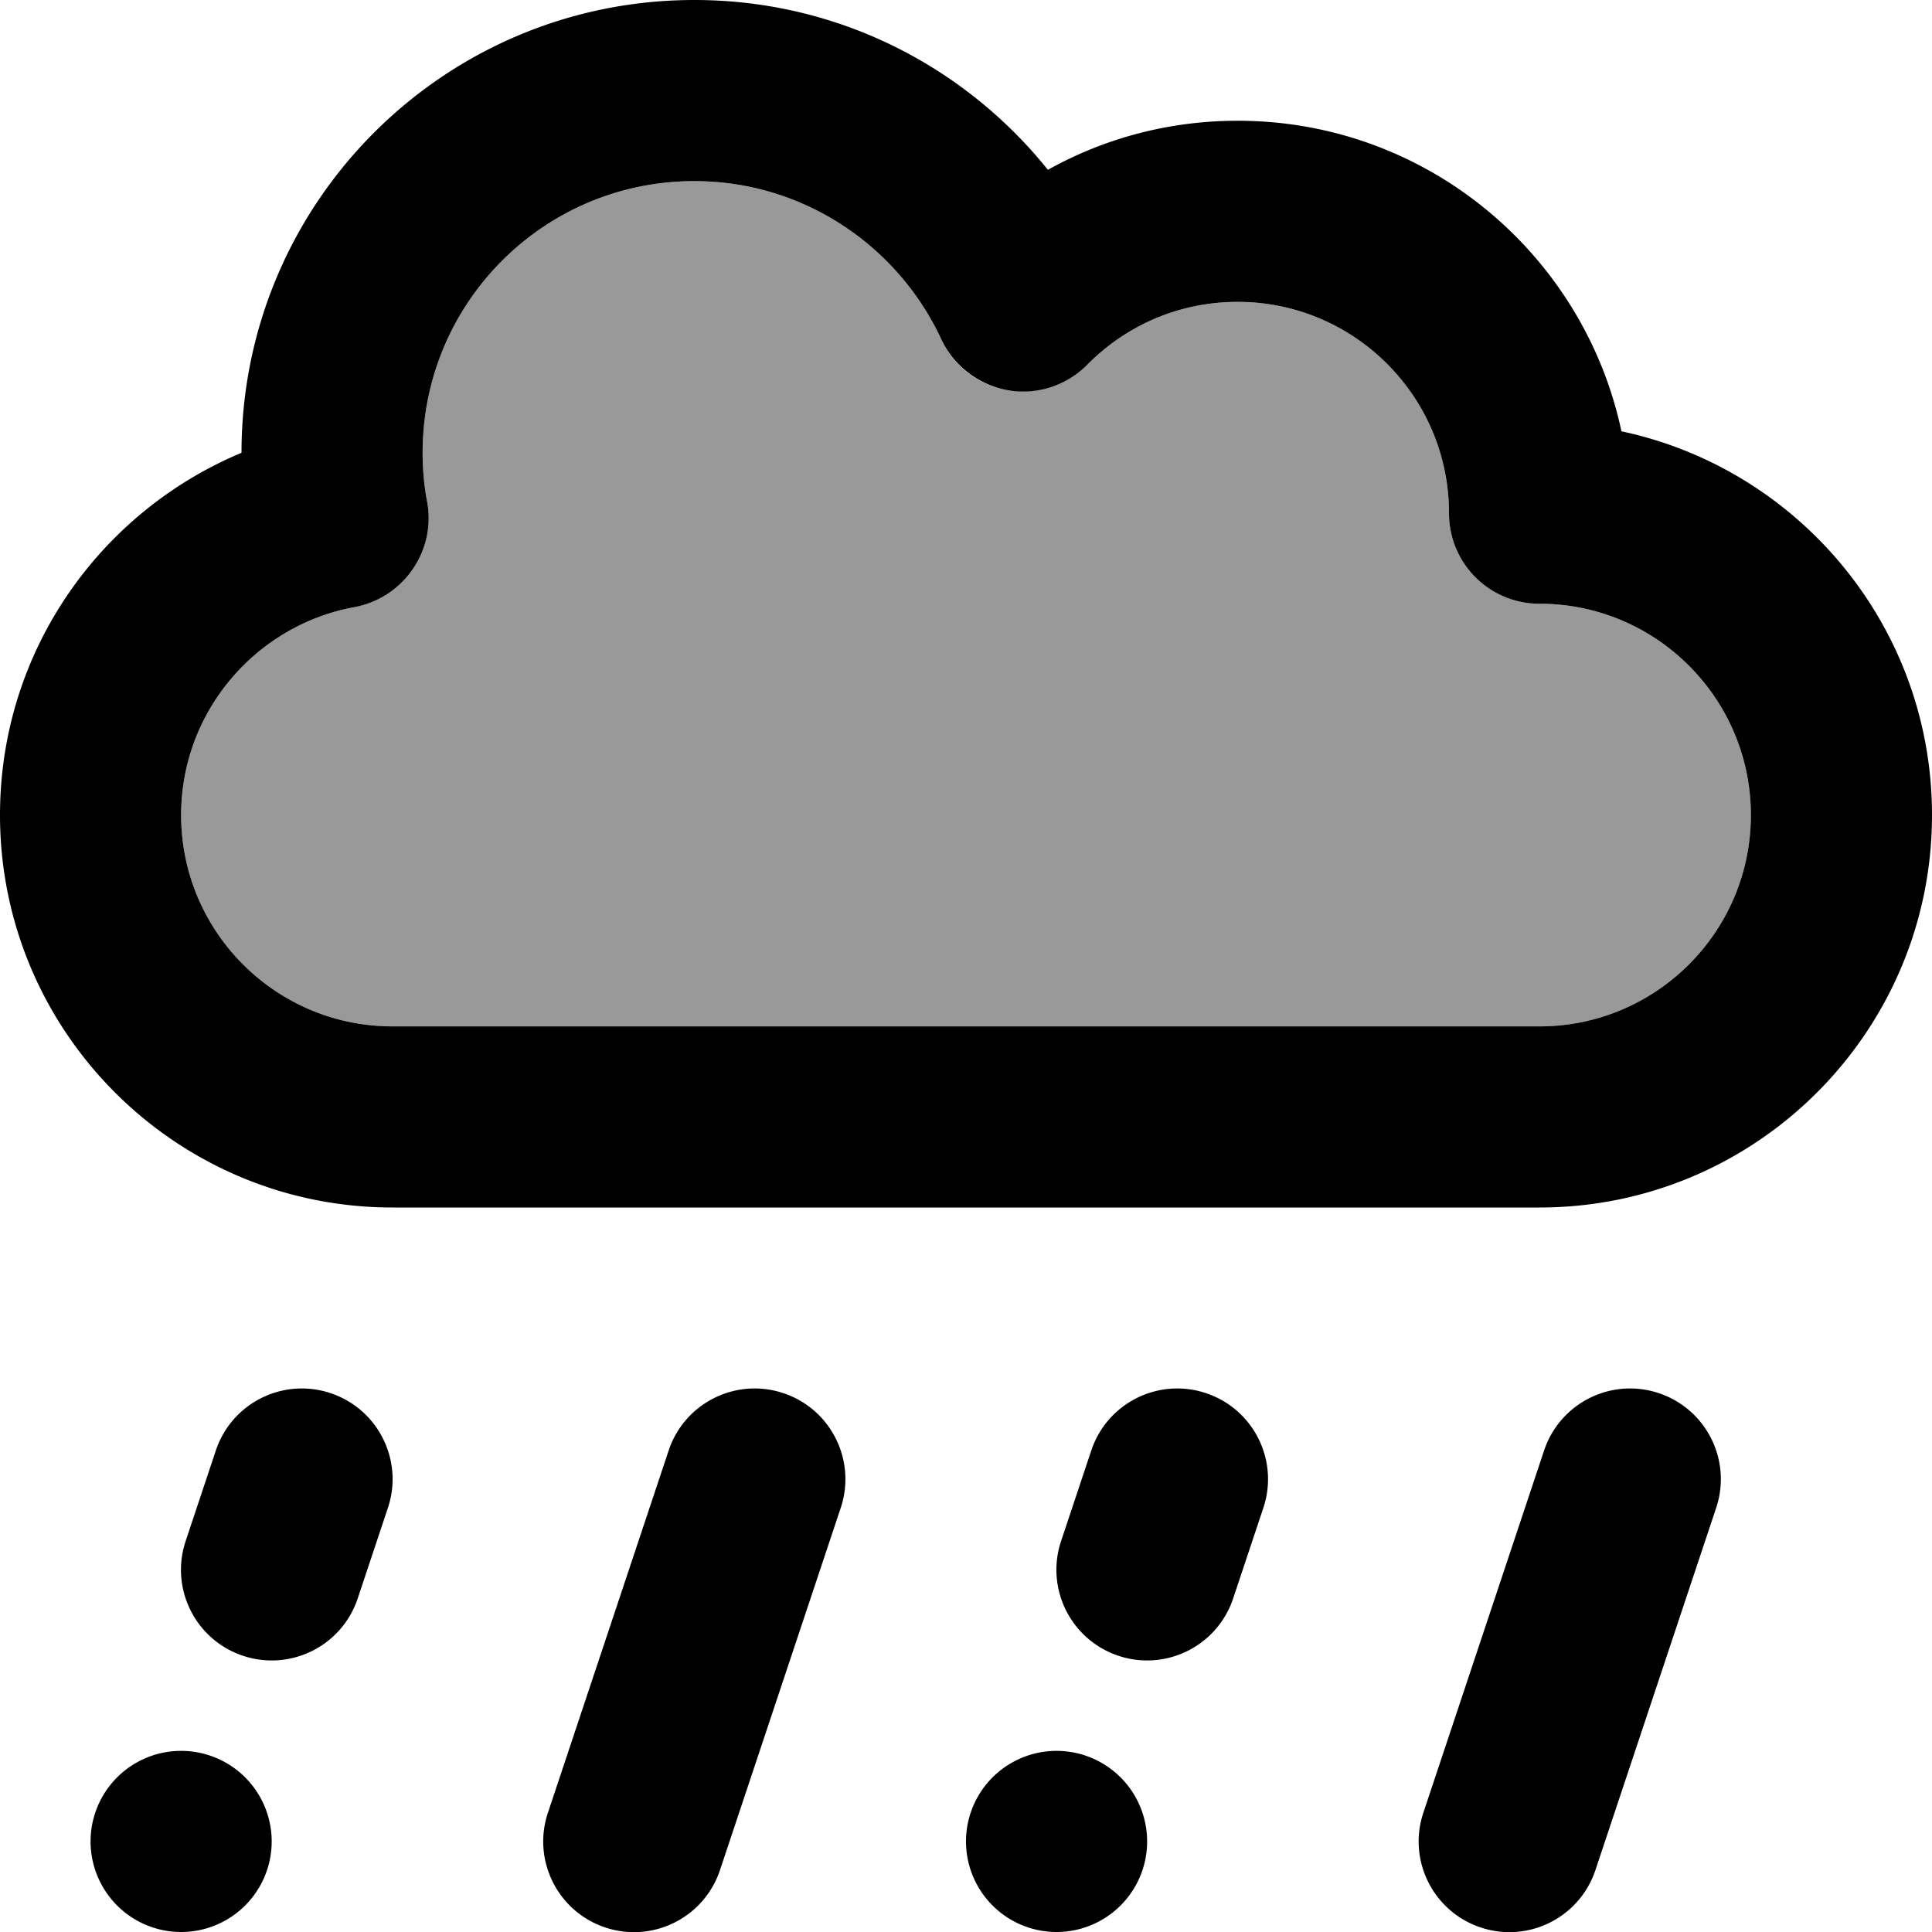 <svg fill="currentColor" xmlns="http://www.w3.org/2000/svg" viewBox="0 0 512 512"><!--! Font Awesome Pro 7.0.1 by @fontawesome - https://fontawesome.com License - https://fontawesome.com/license (Commercial License) Copyright 2025 Fonticons, Inc. --><path opacity=".4" fill="currentColor" d="M48 216c0 30.9 25.1 56 56 56l304 0c30.9 0 56-25.1 56-56s-25.1-56-56-56c-13.3 0-24-10.7-24-24 0-30.9-25.1-56-56-56-15.6 0-29.6 6.3-39.8 16.6-5.5 5.6-13.4 8.1-21.2 6.8s-14.3-6.4-17.6-13.6c-11.4-24.7-36.4-41.8-65.4-41.8-39.8 0-72 32.2-72 72 0 4.5 .4 8.8 1.2 13 2.4 13-6.3 25.5-19.3 27.9-26.1 4.8-45.9 27.6-45.9 55.1z"/><path fill="currentColor" d="M112 120c0-39.8 32.2-72 72-72 28.9 0 53.9 17.1 65.4 41.8 3.3 7.1 9.9 12.2 17.6 13.6s15.7-1.2 21.2-6.8c10.2-10.3 24.2-16.6 39.8-16.6 30.9 0 56 25.1 56 56 0 13.3 10.7 24 24 24 30.9 0 56 25.1 56 56s-25.1 56-56 56l-304 0c-30.9 0-56-25.1-56-56 0-27.4 19.8-50.3 45.9-55.1 13-2.4 21.7-14.9 19.3-27.9-.8-4.2-1.2-8.5-1.2-13zM184 0C117.7 0 64 53.7 64 120 26.4 135.7 0 172.7 0 216 0 273.4 46.6 320 104 320l304 0c57.4 0 104-46.6 104-104 0-50-35.3-91.7-82.3-101.7-10-47-51.7-82.3-101.7-82.3-18.3 0-35.4 4.7-50.3 13-22-27.4-55.7-45-93.7-45zM102.8 399.6c4.2-12.6-2.6-26.2-15.2-30.4s-26.2 2.6-30.4 15.2l-8 24C45 421 51.8 434.6 64.4 438.8s26.2-2.6 30.4-15.2l8-24zm120 0c4.2-12.6-2.6-26.2-15.2-30.4s-26.2 2.6-30.4 15.2l-32 96c-4.2 12.6 2.6 26.2 15.2 30.4s26.2-2.6 30.4-15.2l32-96zm112 0c4.2-12.6-2.6-26.2-15.2-30.4s-26.2 2.6-30.4 15.2l-8 24c-4.2 12.6 2.6 26.2 15.2 30.4s26.2-2.6 30.4-15.2l8-24zm120 0c4.2-12.6-2.6-26.2-15.2-30.4s-26.2 2.6-30.4 15.2l-32 96c-4.2 12.6 2.6 26.2 15.2 30.4s26.2-2.6 30.4-15.2l32-96zM72 488a24 24 0 1 0 -48 0 24 24 0 1 0 48 0zm208 24a24 24 0 1 0 0-48 24 24 0 1 0 0 48z"/></svg>